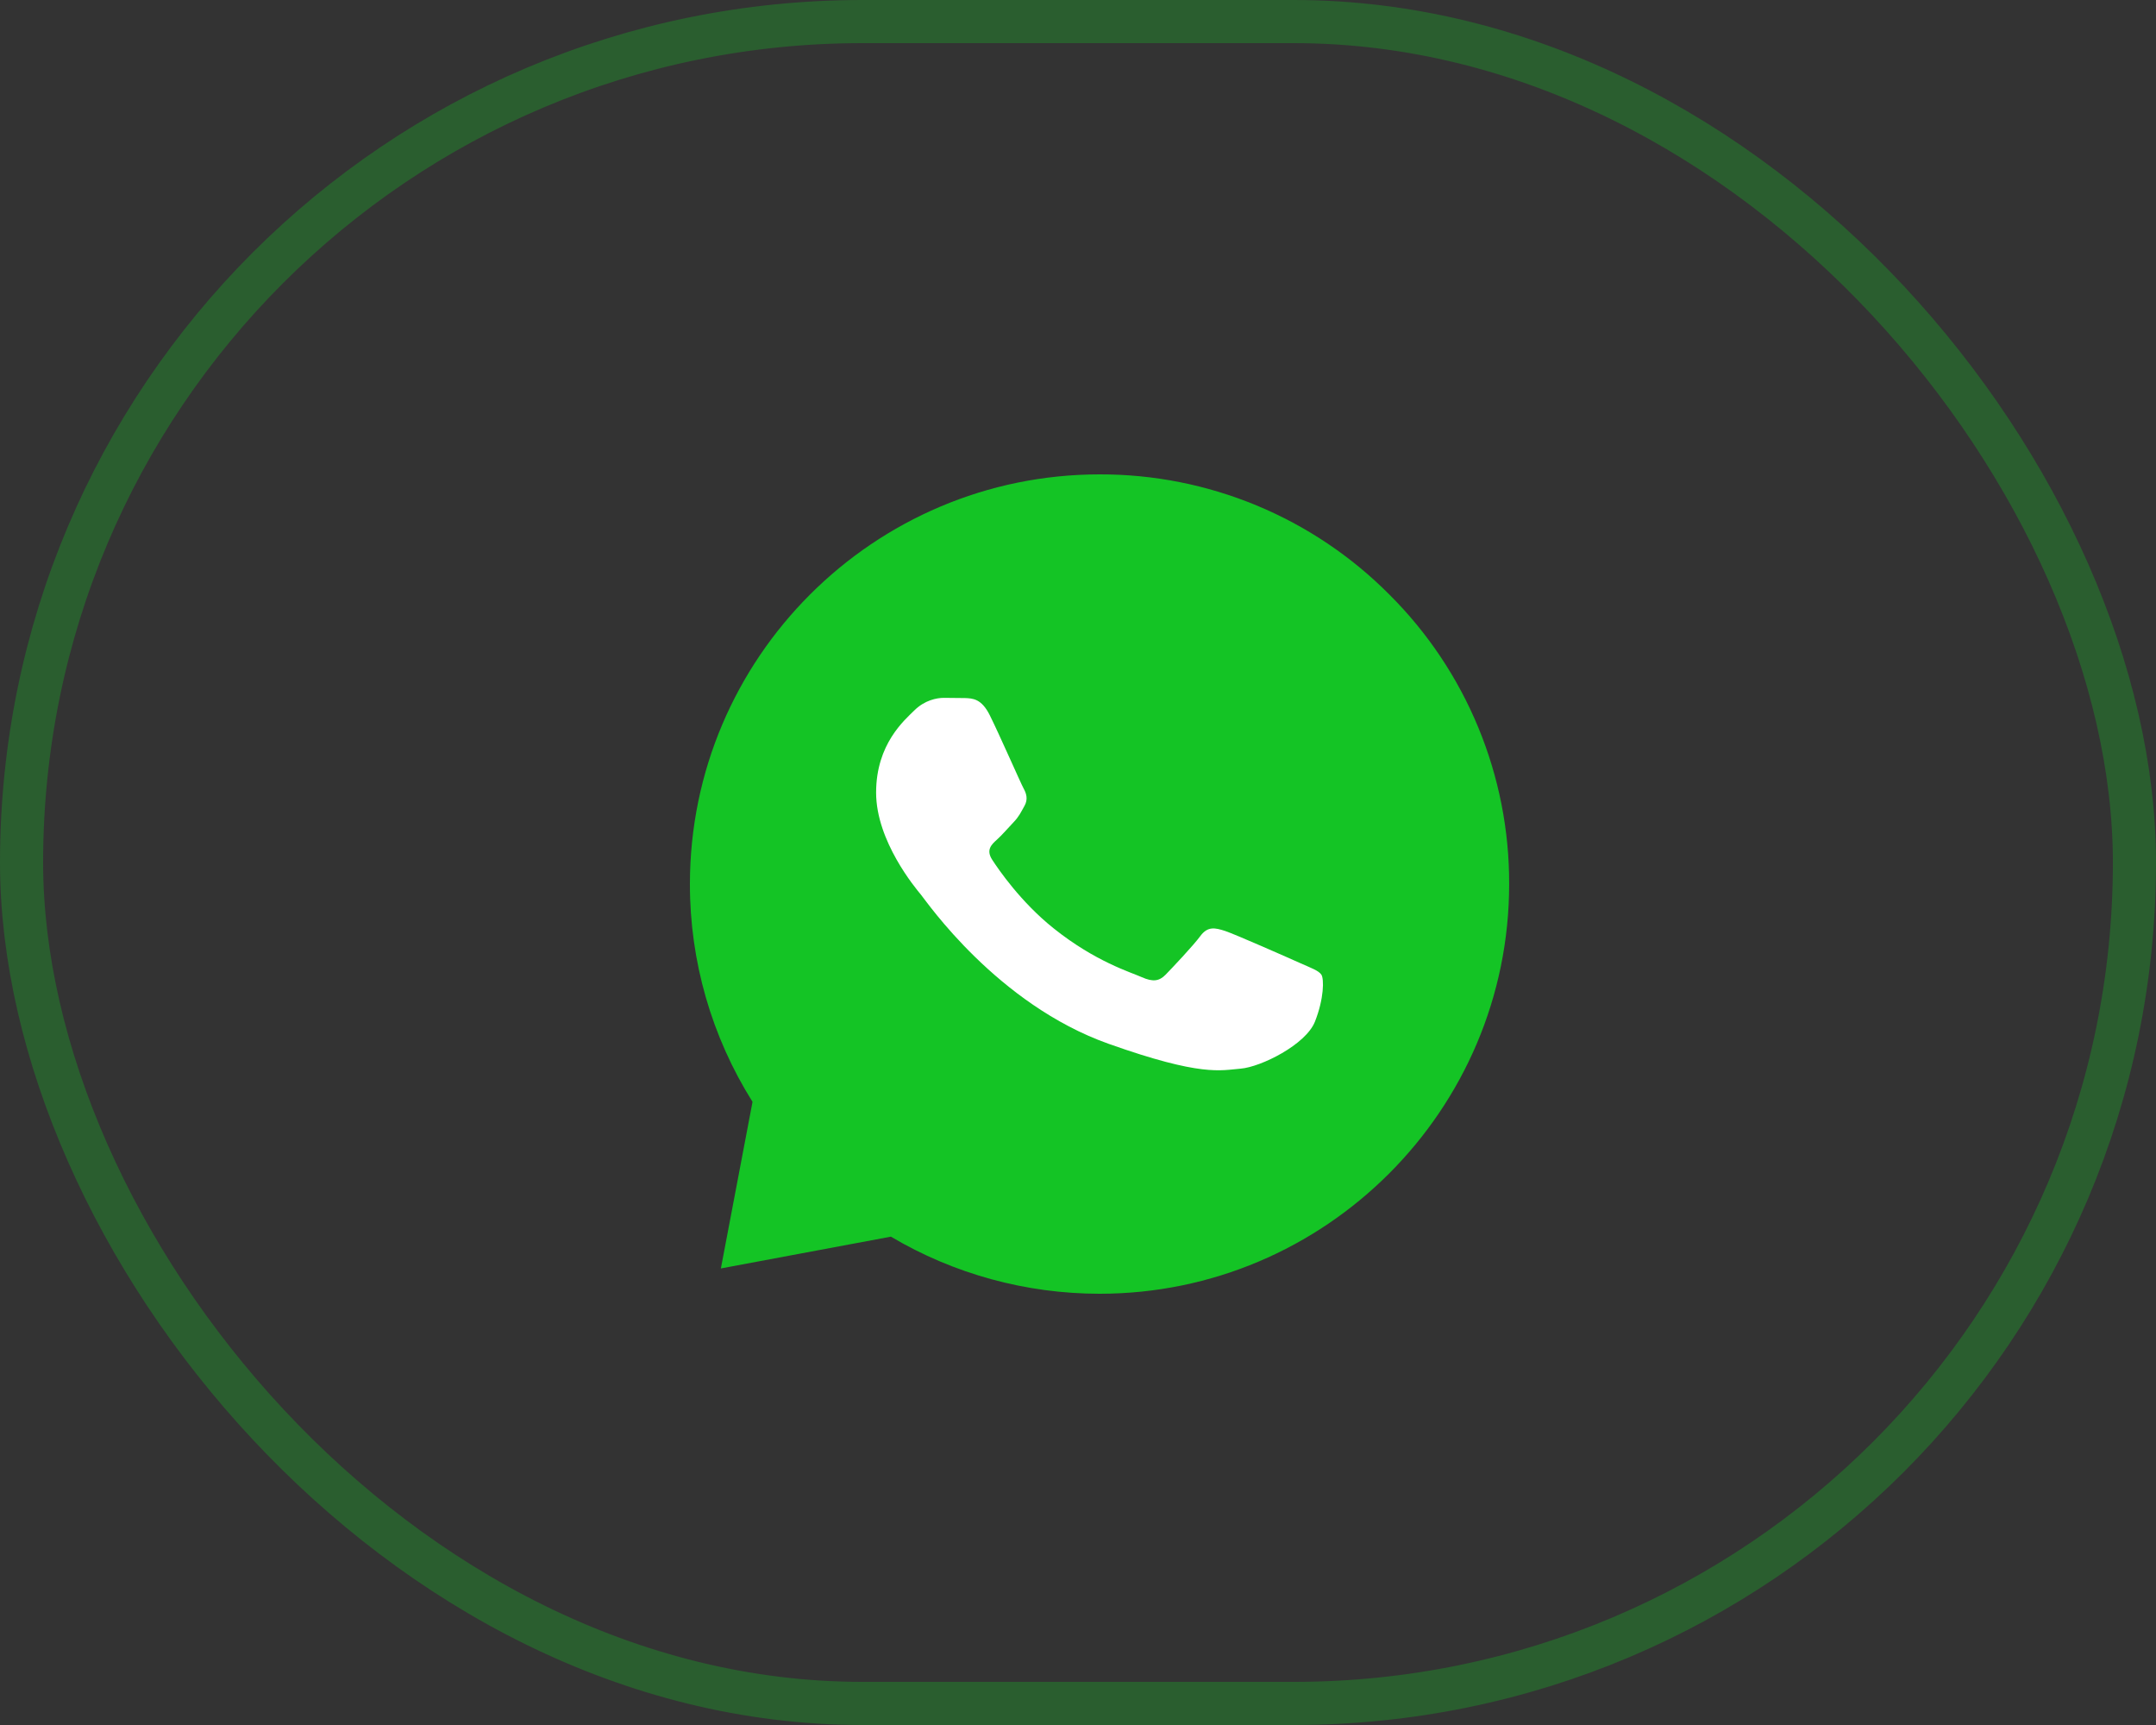 <svg width="50" height="40" viewBox="0 0 50 40" fill="none" xmlns="http://www.w3.org/2000/svg">
<rect x="0" y="0" width="50" height="40" fill="#333333" stroke="none"/>
<path d="M25.503 11C20.263 11 16.002 15.26 16 20.496C15.997 22.284 16.501 24.036 17.452 25.55L16.718 29.413L20.661 28.676C22.119 29.541 23.791 29.999 25.496 30H25.5C30.735 30 34.997 25.74 34.999 20.503C35.003 19.255 34.759 18.019 34.282 16.866C33.805 15.712 33.104 14.665 32.219 13.785C31.34 12.9 30.293 12.198 29.14 11.72C27.987 11.242 26.751 10.997 25.503 11Z" fill="#14C425"/>
<path fill-rule="evenodd" clip-rule="evenodd" d="M22.953 16.583C22.762 16.201 22.561 16.194 22.379 16.187L21.89 16.182C21.72 16.182 21.444 16.239 21.21 16.468C20.977 16.698 20.318 17.252 20.318 18.379C20.318 19.506 21.232 20.595 21.359 20.748C21.486 20.901 23.123 23.288 25.715 24.206C27.868 24.97 28.306 24.818 28.774 24.78C29.242 24.741 30.283 24.225 30.495 23.69C30.707 23.155 30.708 22.697 30.644 22.601C30.58 22.506 30.41 22.448 30.155 22.334C29.9 22.219 28.646 21.665 28.413 21.588C28.179 21.512 28.009 21.474 27.839 21.703C27.669 21.933 27.181 22.448 27.032 22.601C26.883 22.754 26.735 22.773 26.479 22.659C26.224 22.544 25.403 22.302 24.429 21.522C23.671 20.915 23.159 20.165 23.01 19.936C22.861 19.706 22.995 19.582 23.122 19.468C23.237 19.365 23.377 19.201 23.505 19.067C23.633 18.933 23.675 18.837 23.76 18.685C23.845 18.532 23.802 18.398 23.739 18.284C23.675 18.169 23.179 17.036 22.953 16.583" fill="white"/>
<rect x="0.5" y="0.5" width="49" height="39" rx="19.5" stroke="#14C325" stroke-opacity="0.3"/>
</svg>

